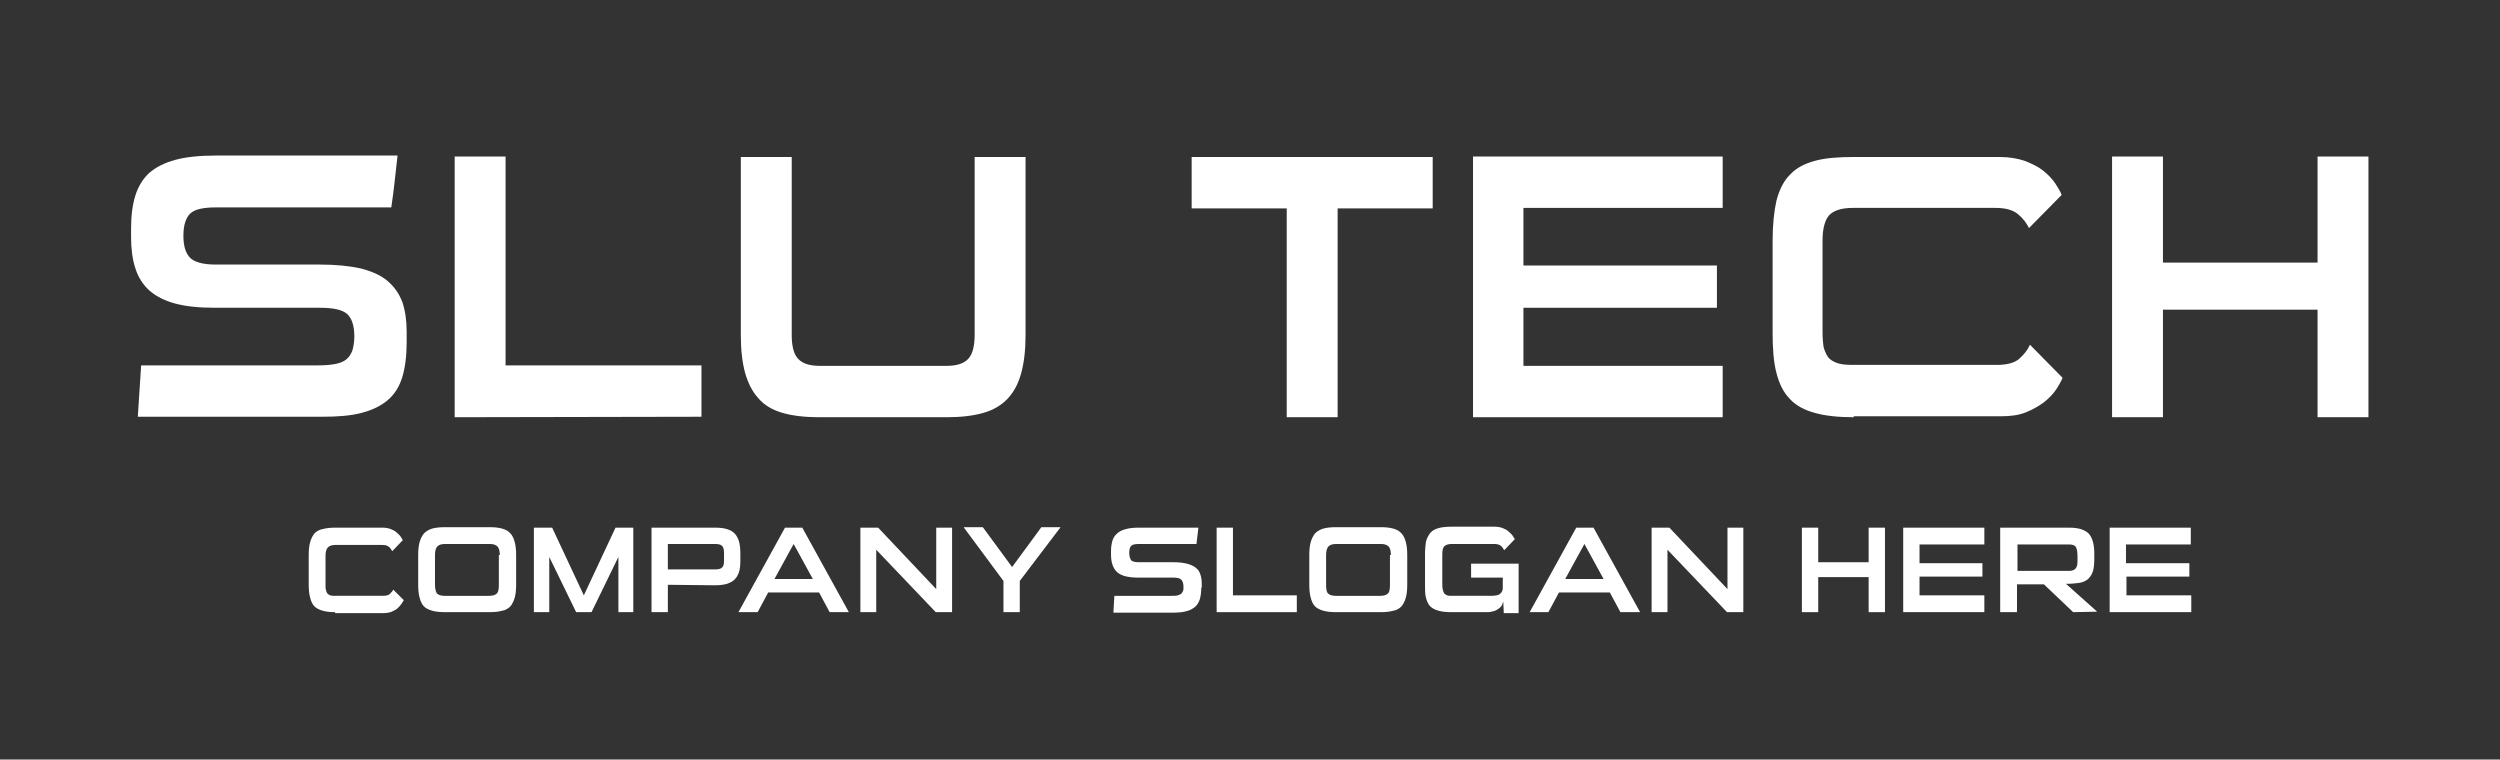 <?xml version="1.0" encoding="utf-8"?>
<!-- Generator: Adobe Illustrator 22.0.1, SVG Export Plug-In . SVG Version: 6.00 Build 0)  -->
<svg version="1.1" id="Layer_1" xmlns="http://www.w3.org/2000/svg" xmlns:xlink="http://www.w3.org/1999/xlink" x="0px" y="0px"
	 viewBox="0 0 520.7 158.2" style="enable-background:new 0 0 520.7 158.2;" xml:space="preserve">
<rect x="0" y="0" width="520.7" height="158.2" fill="#333333" stroke="none"/>
<style type="text/css">
	.st0{fill:#FFFFFF;}
</style>
<path class="st0" d="M84.7,71.2c0,2.9-0.3,5.3-0.9,7.3s-1.6,3.6-3,4.8c-1.4,1.2-3.2,2.1-5.5,2.7s-5,0.8-8.2,0.8H28.7l0.7-10.7h36.9
	c1.4,0,2.6-0.1,3.6-0.3c1-0.2,1.7-0.5,2.3-1c0.6-0.5,0.9-1.1,1.2-1.8c0.2-0.8,0.4-1.7,0.4-2.9c0-2.2-0.5-3.8-1.5-4.7
	c-1-0.9-2.9-1.3-5.7-1.3h-22c-3.3,0-6-0.3-8.2-0.9s-3.9-1.5-5.3-2.7c-1.3-1.2-2.3-2.7-2.9-4.6c-0.6-1.8-0.9-4-0.9-6.5v-1.8
	c0-2.7,0.3-5,0.9-6.9s1.6-3.5,2.9-4.7c1.4-1.2,3.2-2.1,5.4-2.7s5-0.9,8.3-0.9h38c-0.2,1.8-0.4,3.6-0.6,5.4c-0.2,1.7-0.4,3.5-0.7,5.4
	H44.9c-2.6,0-4.4,0.4-5.3,1.3c-0.9,0.9-1.4,2.4-1.4,4.6s0.5,3.7,1.4,4.6s2.7,1.4,5.3,1.4h21.7c3.4,0,6.2,0.3,8.5,0.8
	c2.3,0.6,4.2,1.4,5.6,2.6s2.4,2.6,3.1,4.4c0.6,1.8,0.9,3.8,0.9,6.2C84.7,69.1,84.7,71.2,84.7,71.2z"/>
<path class="st0" d="M94.7,86.9V32.6h10.6v43.5h40.8v10.7L94.7,86.9L94.7,86.9z"/>
<path class="st0" d="M170.6,86.9c-3,0-5.5-0.3-7.6-0.9s-3.8-1.6-5-3c-1.3-1.4-2.2-3.2-2.8-5.3c-0.6-2.2-0.9-4.8-0.9-7.9V32.7h10.6
	v37c0,2.4,0.4,4,1.3,5c0.9,1,2.4,1.5,4.5,1.5h26.5c2.1,0,3.6-0.5,4.5-1.5s1.3-2.7,1.3-5v-37h10.6v37.1c0,3.1-0.3,5.7-0.9,7.9
	c-0.6,2.2-1.5,3.9-2.8,5.3s-3,2.4-5.1,3s-4.6,0.9-7.6,0.9H170.6z"/>
<path class="st0" d="M268,86.9V43.4h-19.8V32.7h50.2v10.7h-19.8v43.5H268z"/>
<path class="st0" d="M306.8,86.9V32.6h52v10.7h-41.5v12h40.3v8.8h-40.3v12.1h41.5v10.7L306.8,86.9L306.8,86.9z"/>
<path class="st0" d="M386.1,86.9c-3.3,0-6-0.3-8.1-0.9c-2.2-0.6-3.9-1.5-5.2-2.9c-1.3-1.3-2.2-3.1-2.8-5.4c-0.6-2.3-0.8-5.1-0.8-8.4
	V50.2c0-3.4,0.3-6.2,0.8-8.4c0.6-2.3,1.5-4.1,2.8-5.4c1.3-1.4,3-2.3,5.2-2.9s4.9-0.8,8.1-0.8h30.4c2,0,3.7,0.3,5.2,0.8
	c1.5,0.6,2.8,1.2,3.8,2s1.9,1.7,2.5,2.6s1.1,1.7,1.4,2.5l-6.8,6.9c-0.5-1-1.2-2-2.3-2.9c-1.1-0.9-2.6-1.3-4.7-1.3H386
	c-2.4,0-4,0.5-5,1.5c-0.9,1-1.4,2.8-1.4,5.3v19.1c0,1.2,0.1,2.2,0.2,3c0.2,0.8,0.5,1.5,0.9,2.1s1.1,1,1.9,1.3s1.9,0.4,3.3,0.4h30
	c2.1,0,3.7-0.4,4.7-1.3s1.7-1.8,2.2-2.9l6.8,6.9c-0.3,0.7-0.8,1.6-1.4,2.5s-1.5,1.8-2.5,2.6c-1.1,0.8-2.3,1.5-3.8,2.1
	s-3.2,0.8-5.2,0.8h-30.6V86.9z"/>
<path class="st0" d="M482.7,86.9V64.5h-32.2v22.4h-10.6V32.6h10.6v22.1h32.2V32.6h10.6v54.3C493.3,86.9,482.7,86.9,482.7,86.9z"/>
<path class="st0" d="M69.8,127.5c-1.1,0-1.9-0.1-2.6-0.3c-0.7-0.2-1.3-0.5-1.7-0.9c-0.4-0.4-0.7-1-0.9-1.8c-0.2-0.7-0.3-1.7-0.3-2.7
	v-6.2c0-1.1,0.1-2,0.3-2.7c0.2-0.7,0.5-1.3,0.9-1.8c0.4-0.4,1-0.8,1.7-0.9c0.7-0.2,1.6-0.3,2.6-0.3h9.9c0.6,0,1.2,0.1,1.7,0.3
	c0.5,0.2,0.9,0.4,1.2,0.7c0.3,0.3,0.6,0.5,0.8,0.8c0.2,0.3,0.4,0.6,0.5,0.8l-2.2,2.3c-0.2-0.3-0.4-0.7-0.7-0.9
	c-0.3-0.3-0.8-0.4-1.5-0.4h-9.6c-0.8,0-1.3,0.2-1.6,0.5c-0.3,0.3-0.5,0.9-0.5,1.7v6.2c0,0.4,0,0.7,0.1,1s0.1,0.5,0.3,0.7
	c0.1,0.2,0.4,0.3,0.6,0.4c0.3,0.1,0.6,0.1,1.1,0.1h9.8c0.7,0,1.2-0.1,1.5-0.4s0.6-0.6,0.7-0.9l2.2,2.2c-0.1,0.2-0.3,0.5-0.5,0.8
	s-0.5,0.6-0.8,0.9s-0.8,0.5-1.2,0.7c-0.5,0.2-1.1,0.3-1.7,0.3H69.8V127.5z"/>
<path class="st0" d="M92.7,127.5c-1.1,0-2-0.1-2.7-0.3c-0.7-0.2-1.3-0.5-1.7-0.9c-0.4-0.4-0.7-1-0.9-1.8c-0.2-0.7-0.3-1.6-0.3-2.7
	v-6.2c0-1.1,0.1-2,0.3-2.7c0.2-0.7,0.5-1.3,0.9-1.8c0.4-0.4,1-0.8,1.7-1s1.6-0.3,2.7-0.3h9.3c1,0,1.9,0.1,2.6,0.3
	c0.7,0.2,1.3,0.5,1.7,1c0.4,0.4,0.7,1,0.9,1.8c0.2,0.7,0.3,1.6,0.3,2.7v6.2c0,1.1-0.1,2-0.3,2.7c-0.2,0.7-0.5,1.3-0.9,1.8
	c-0.4,0.4-1,0.8-1.7,0.9c-0.7,0.2-1.6,0.3-2.6,0.3H92.7z M104.1,115.6c0-0.9-0.2-1.5-0.5-1.8s-0.8-0.5-1.6-0.5h-9.3
	c-0.8,0-1.3,0.2-1.6,0.5c-0.3,0.3-0.5,0.9-0.5,1.8v6.2c0,0.9,0.2,1.5,0.4,1.8c0.3,0.3,0.8,0.5,1.6,0.5h9.3c0.8,0,1.3-0.2,1.6-0.5
	c0.3-0.3,0.4-0.9,0.4-1.8v-6.2H104.1z"/>
<path class="st0" d="M128.8,127.5V116l-5.6,11.5H120l-5.6-11.5v11.5h-3.2v-17.6h3.8l6.6,14.1l6.6-14.1h3.7v17.6H128.8z"/>
<path class="st0" d="M139.1,121.8v5.7h-3.4v-17.6h13.2c1,0,1.9,0.1,2.5,0.3c0.7,0.2,1.2,0.5,1.6,0.9c0.4,0.4,0.7,1,0.9,1.6
	c0.2,0.7,0.3,1.5,0.3,2.6v1.6c0,0.9-0.1,1.7-0.3,2.3c-0.2,0.6-0.5,1.1-0.9,1.5s-1,0.7-1.6,0.9c-0.7,0.2-1.5,0.3-2.5,0.3L139.1,121.8
	L139.1,121.8z M150.8,115.2c0-0.7-0.1-1.2-0.4-1.5c-0.3-0.3-0.8-0.4-1.5-0.4h-9.8v5.3h9.8c0.7,0,1.2-0.1,1.5-0.4s0.4-0.7,0.4-1.4
	V115.2z"/>
<path class="st0" d="M172.8,127.5l-2.2-4.1H160l-2.2,4.1h-4l9.7-17.6h3.6l9.7,17.6H172.8z M165.3,113.3l-4,7.3h8L165.3,113.3z"/>
<path class="st0" d="M194.9,127.5l-12.4-13v13h-3.3v-17.6h3.7l12.1,12.8v-12.8h3.3v17.6H194.9z"/>
<path class="st0" d="M209,127.5V121l-8.3-11.2h4l6.1,8.3l6.1-8.3h4l-8.5,11.2v6.5H209z"/>
<path class="st0" d="M250.2,122.4c0,0.9-0.1,1.7-0.3,2.4c-0.2,0.6-0.5,1.2-1,1.6s-1,0.7-1.8,0.9c-0.7,0.2-1.6,0.3-2.7,0.3h-12.5
	l0.2-3.5h12c0.5,0,0.9,0,1.2-0.1s0.6-0.2,0.7-0.3c0.2-0.2,0.3-0.4,0.4-0.6c0.1-0.2,0.1-0.6,0.1-0.9c0-0.7-0.2-1.2-0.5-1.5
	s-0.9-0.4-1.8-0.4H237c-1.1,0-1.9-0.1-2.7-0.3c-0.7-0.2-1.3-0.5-1.7-0.9s-0.7-0.9-0.9-1.5s-0.3-1.3-0.3-2.1v-0.6
	c0-0.9,0.1-1.6,0.3-2.3c0.2-0.6,0.5-1.1,1-1.5c0.4-0.4,1-0.7,1.8-0.9c0.7-0.2,1.6-0.3,2.7-0.3h12.4c-0.1,0.6-0.1,1.2-0.2,1.7
	c-0.1,0.6-0.1,1.2-0.2,1.7h-11.9c-0.9,0-1.4,0.1-1.7,0.4s-0.4,0.8-0.4,1.5s0.2,1.2,0.4,1.5c0.3,0.3,0.9,0.4,1.7,0.4h7.1
	c1.1,0,2,0.1,2.8,0.3c0.8,0.2,1.4,0.5,1.8,0.8c0.5,0.4,0.8,0.8,1,1.4s0.3,1.2,0.3,2v0.8H250.2z"/>
<path class="st0" d="M253.4,127.5v-17.6h3.4V124h13.3v3.5H253.4z"/>
<path class="st0" d="M278.3,127.5c-1.1,0-2-0.1-2.7-0.3c-0.7-0.2-1.3-0.5-1.7-0.9c-0.4-0.4-0.7-1-0.9-1.8c-0.2-0.7-0.3-1.6-0.3-2.7
	v-6.2c0-1.1,0.1-2,0.3-2.7c0.2-0.7,0.5-1.3,0.9-1.8c0.4-0.4,1-0.8,1.7-1s1.6-0.3,2.7-0.3h9.3c1,0,1.9,0.1,2.6,0.3
	c0.7,0.2,1.3,0.5,1.7,1c0.4,0.4,0.7,1,0.9,1.8c0.2,0.7,0.3,1.6,0.3,2.7v6.2c0,1.1-0.1,2-0.3,2.7c-0.2,0.7-0.5,1.3-0.9,1.8
	c-0.4,0.4-1,0.8-1.7,0.9c-0.7,0.2-1.6,0.3-2.6,0.3H278.3z M289.7,115.6c0-0.9-0.2-1.5-0.5-1.8s-0.8-0.5-1.6-0.5h-9.3
	c-0.8,0-1.3,0.2-1.6,0.5c-0.3,0.3-0.5,0.9-0.5,1.8v6.2c0,0.9,0.1,1.5,0.4,1.8s0.8,0.5,1.6,0.5h9.3c0.8,0,1.3-0.2,1.6-0.5
	c0.3-0.3,0.4-0.9,0.4-1.8v-6.2H289.7z"/>
<path class="st0" d="M313.2,127.5l-0.1-2.2c-0.1,0.3-0.2,0.5-0.3,0.8c-0.2,0.3-0.4,0.5-0.7,0.7c-0.3,0.2-0.6,0.4-1,0.5
	s-0.8,0.2-1.3,0.2h-7.5c-1.1,0-2-0.1-2.7-0.3c-0.7-0.2-1.3-0.5-1.7-0.9c-0.4-0.4-0.7-1-0.9-1.8c-0.2-0.7-0.2-1.6-0.2-2.8v-6.2
	c0-1.1,0.1-2,0.2-2.7c0.2-0.7,0.5-1.3,0.9-1.8s1-0.8,1.7-1s1.6-0.3,2.7-0.3h9c0.6,0,1.2,0.1,1.7,0.3c0.5,0.2,0.9,0.4,1.2,0.7
	c0.3,0.3,0.6,0.5,0.8,0.8c0.2,0.3,0.4,0.6,0.5,0.8l-2.2,2.3c-0.2-0.3-0.4-0.7-0.7-0.9c-0.3-0.3-0.8-0.4-1.5-0.4h-8.7
	c-0.8,0-1.3,0.2-1.6,0.5c-0.3,0.3-0.4,0.9-0.4,1.8v5.7c0,0.6,0,1.1,0.1,1.5s0.2,0.6,0.3,0.8c0.2,0.2,0.4,0.3,0.6,0.4
	c0.3,0.1,0.6,0.1,1,0.1h8c1,0,1.7-0.1,2-0.4c0.4-0.3,0.6-0.7,0.6-1.2v-2.2h-6.6v-2.9h9.9v10.3h-3.1L313.2,127.5L313.2,127.5z"/>
<path class="st0" d="M337.5,127.5l-2.2-4.1h-10.6l-2.2,4.1h-3.9l9.7-17.6h3.6l9.7,17.6H337.5z M330,113.3l-4,7.3h8L330,113.3z"/>
<path class="st0" d="M359.7,127.5l-12.4-13v13H344v-17.6h3.7l12.1,12.8v-12.8h3.3v17.6H359.7z"/>
<path class="st0" d="M389.2,127.5v-7.3h-10.5v7.3h-3.4v-17.6h3.4v7.2h10.5v-7.2h3.4v17.6H389.2z"/>
<path class="st0" d="M396.4,127.5v-17.6h16.9v3.5h-13.5v3.9h13.1v2.8h-13.1v3.9h13.5v3.5L396.4,127.5L396.4,127.5z"/>
<path class="st0" d="M431.8,127.5l-6.1-5.8h-5.6v5.8h-3.5v-17.6H431c0.9,0,1.7,0.1,2.4,0.3c0.6,0.2,1.2,0.5,1.6,0.9s0.7,1,0.9,1.7
	c0.2,0.7,0.3,1.5,0.3,2.5v1.1c0,1.1-0.1,2-0.3,2.6c-0.2,0.7-0.6,1.2-1,1.6c-0.5,0.4-1.1,0.7-1.8,0.8c-0.8,0.1-1.7,0.2-2.8,0.2
	l6.5,5.8L431.8,127.5L431.8,127.5L431.8,127.5z M432.7,115.9c0-0.9-0.1-1.5-0.3-1.9c-0.2-0.4-0.7-0.6-1.4-0.6h-10.8v5.5H431
	c0.6,0,1.1-0.2,1.3-0.5c0.3-0.3,0.4-0.8,0.4-1.6L432.7,115.9L432.7,115.9z"/>
<path class="st0" d="M439.4,127.5v-17.6h16.9v3.5h-13.5v3.9H456v2.8h-13.1v3.9h13.5v3.5L439.4,127.5L439.4,127.5z"/>
</svg>
